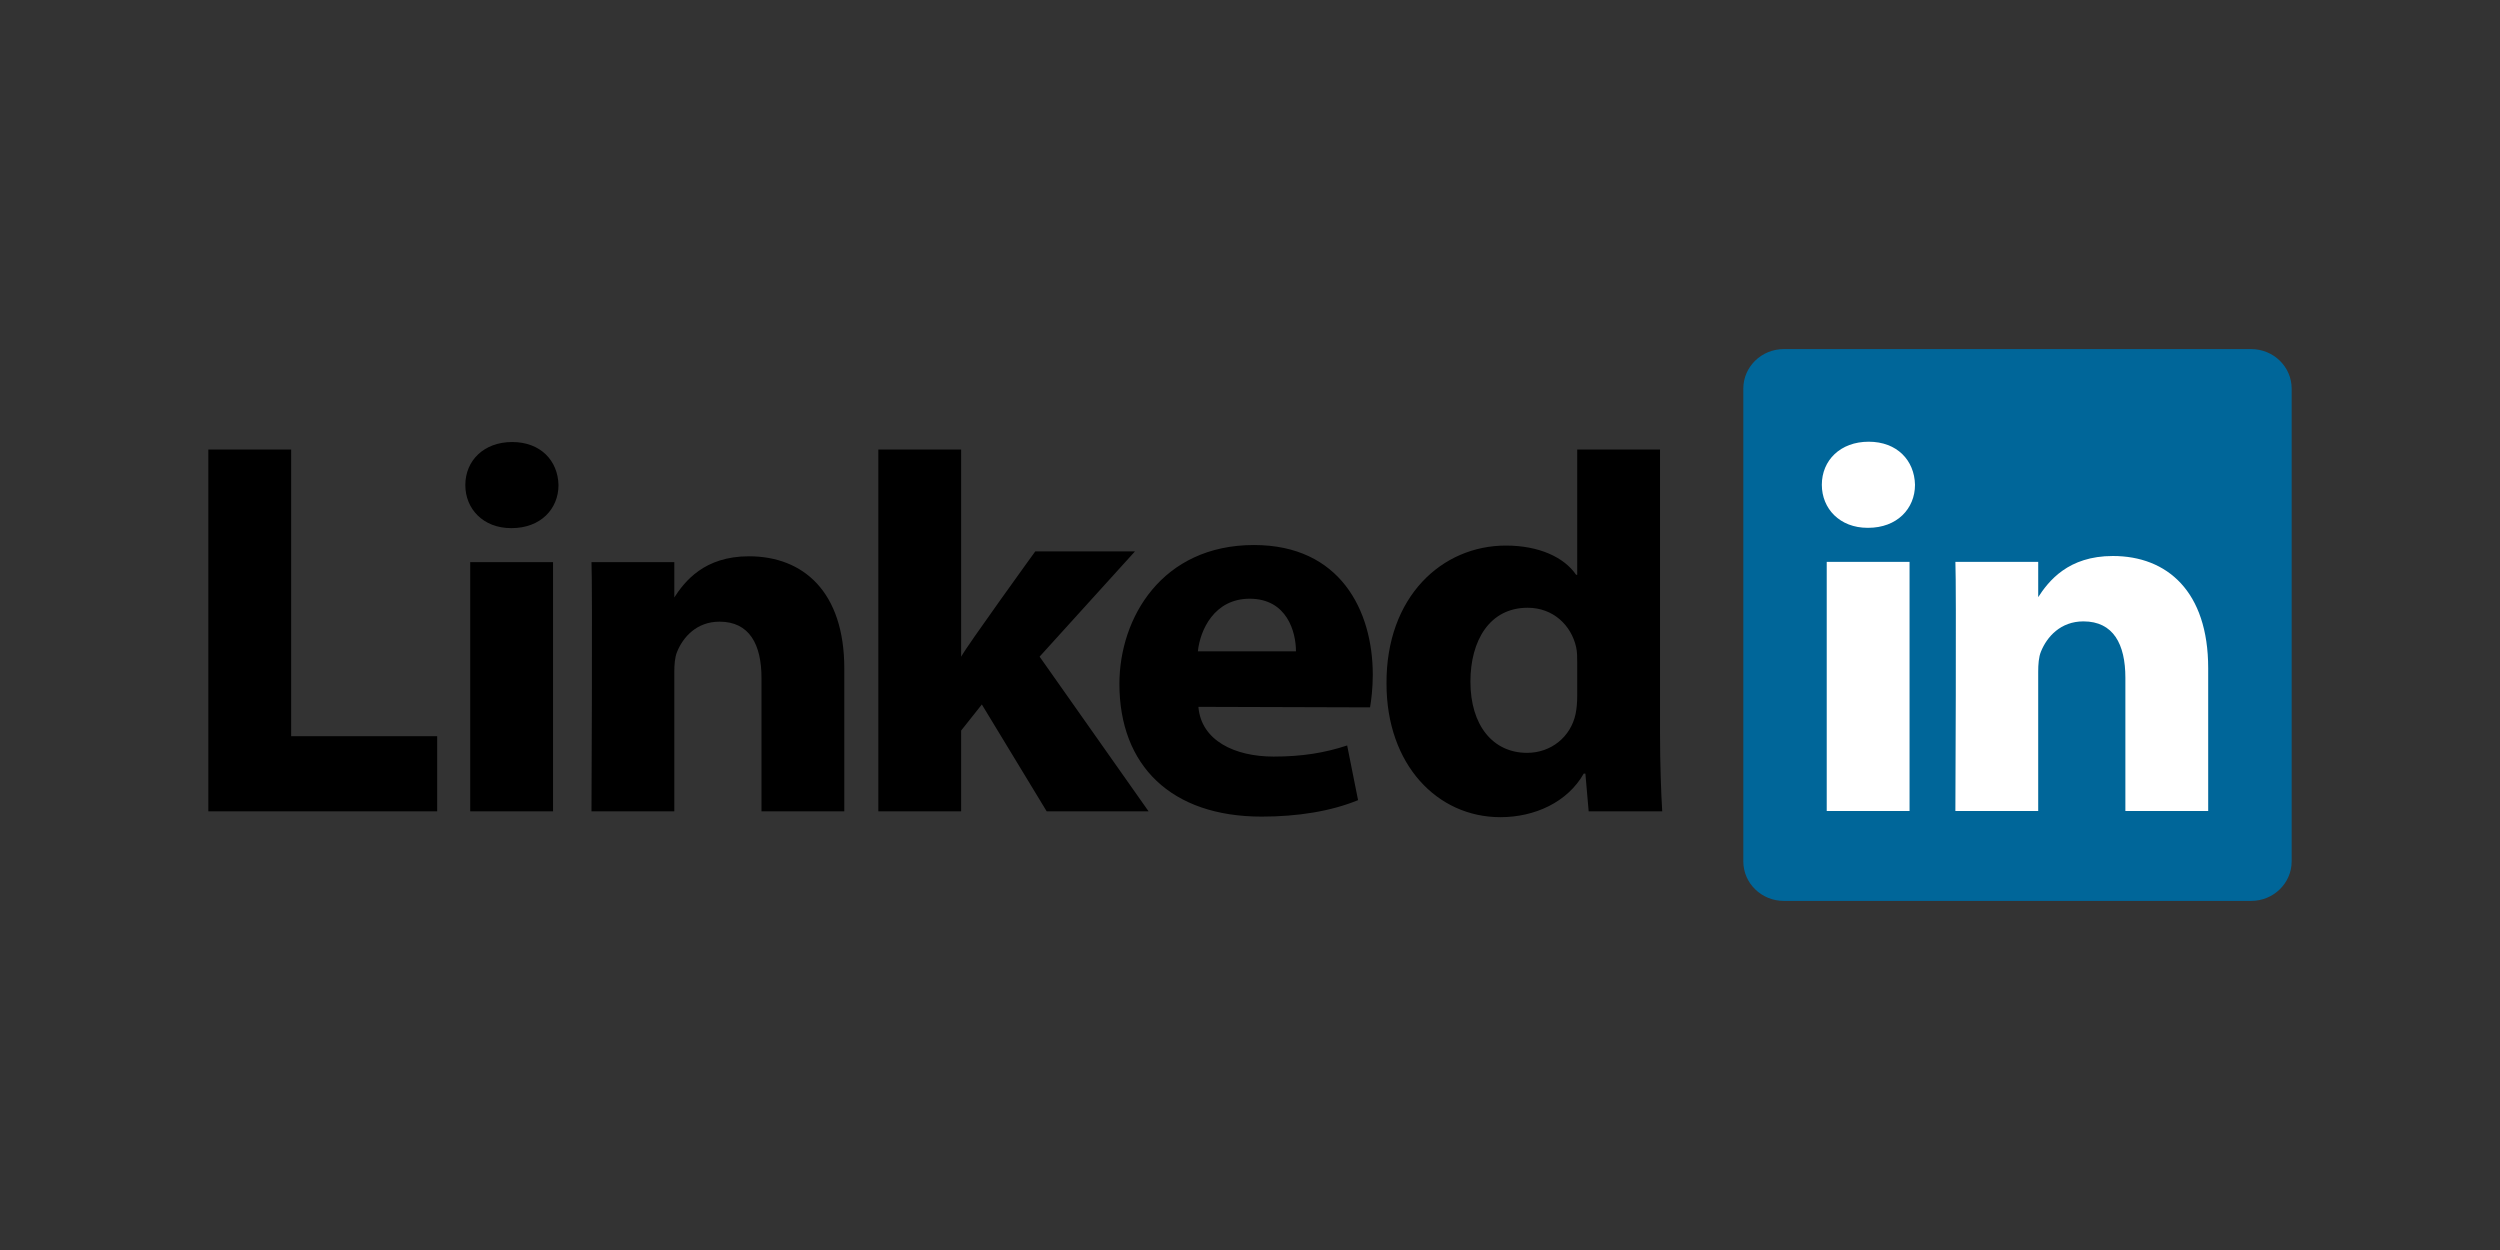 <?xml version="1.0" encoding="utf-8"?>
<!-- Generator: Adobe Illustrator 16.0.0, SVG Export Plug-In . SVG Version: 6.00 Build 0)  -->
<!DOCTYPE svg PUBLIC "-//W3C//DTD SVG 1.1//EN" "http://www.w3.org/Graphics/SVG/1.1/DTD/svg11.dtd">
<svg version="1.1" id="Layer_1" xmlns="http://www.w3.org/2000/svg" xmlns:xlink="http://www.w3.org/1999/xlink" x="0px" y="0px"
	 width="300px" height="150px" viewBox="0 0 300 150" enable-background="new 0 0 300 150" xml:space="preserve">
<rect x="0" y="0" width="300" height="150" fill="#333333" stroke="none"/>
<path fill="#006699" d="M209.198,46.634c0-2.619,2.178-4.744,4.863-4.744h56.075c2.686,0,4.863,2.125,4.863,4.744v56.732
	c0,2.619-2.178,4.743-4.863,4.743h-56.075c-2.686,0-4.863-2.124-4.863-4.742V46.634L209.198,46.634z"/>
<path d="M25,97.358h27.461v-9.017H34.939V53.947H25V97.358z M66.364,97.358V67.458h-9.938v29.901H66.364z M61.396,63.375
	c3.465,0,5.623-2.296,5.623-5.167c-0.064-2.934-2.157-5.165-5.557-5.165c-3.4,0-5.623,2.232-5.623,5.165
	c0,2.872,2.157,5.167,5.492,5.167H61.396L61.396,63.375z M70.978,97.358h9.939V80.66c0-0.895,0.064-1.788,0.327-2.424
	c0.717-1.786,2.353-3.636,5.099-3.636c3.597,0,5.036,2.742,5.036,6.76v15.997h9.937V80.213c0-9.185-4.903-13.458-11.443-13.458
	c-5.361,0-7.716,2.997-9.023,5.039h0.067v-4.336h-9.939C71.109,70.263,70.978,97.358,70.978,97.358z M115.337,53.947h-9.938v43.412
	h9.938v-9.694l2.484-3.128l7.781,12.822h12.227l-13.076-18.562l11.441-12.627H124.23c0,0-8.173,11.297-8.893,12.638V53.947z"/>
<path d="M164.406,84.886c0.132-0.768,0.328-2.241,0.328-3.906c0-7.729-3.924-15.577-14.254-15.577
	c-11.05,0-16.151,8.74-16.151,16.666c0,9.804,6.212,15.925,17.065,15.925c4.316,0,8.303-0.636,11.574-1.976l-1.309-6.563
	c-2.682,0.889-5.428,1.335-8.827,1.335c-4.642,0-8.695-1.907-9.022-5.968l20.595,0.062V84.886L164.406,84.886z M143.746,78.162
	c0.262-2.552,1.963-6.316,6.212-6.316c4.511,0,5.558,4.02,5.558,6.316H143.746L143.746,78.162z M189.266,53.947v15.028h-0.132
	c-1.438-2.104-4.446-3.507-8.433-3.507c-7.65,0-14.385,6.123-14.32,16.582c0,9.696,6.081,16.011,13.665,16.011
	c4.12,0,8.042-1.788,10.005-5.231h0.195l0.394,4.529h8.826c-0.131-2.104-0.263-5.74-0.263-9.312v-34.1L189.266,53.947
	L189.266,53.947z M189.266,83.518c0,0.765-0.065,1.531-0.197,2.167c-0.586,2.744-2.94,4.656-5.818,4.656
	c-4.118,0-6.8-3.316-6.8-8.546c0-4.91,2.29-8.865,6.866-8.865c3.072,0,5.229,2.104,5.818,4.718c0.131,0.576,0.131,1.215,0.131,1.788
	V83.518L189.266,83.518z"/>
<path fill="#FFFFFF" d="M229.146,97.322V67.421h-9.939v29.901H229.146L229.146,97.322z M224.178,63.339
	c3.465,0,5.622-2.296,5.622-5.166c-0.065-2.935-2.157-5.167-5.557-5.167c-3.401,0-5.623,2.232-5.623,5.167
	c0,2.87,2.156,5.166,5.492,5.166H224.178L224.178,63.339z M234.646,97.322h9.938V80.626c0-0.893,0.064-1.787,0.327-2.425
	c0.719-1.786,2.354-3.635,5.1-3.635c3.596,0,5.034,2.742,5.034,6.761v15.995h9.938V80.178c0-9.184-4.902-13.458-11.441-13.458
	c-5.361,0-7.716,2.996-9.023,5.037h0.066v-4.335h-9.938C234.776,70.227,234.646,97.323,234.646,97.322L234.646,97.322z"/>
</svg>
